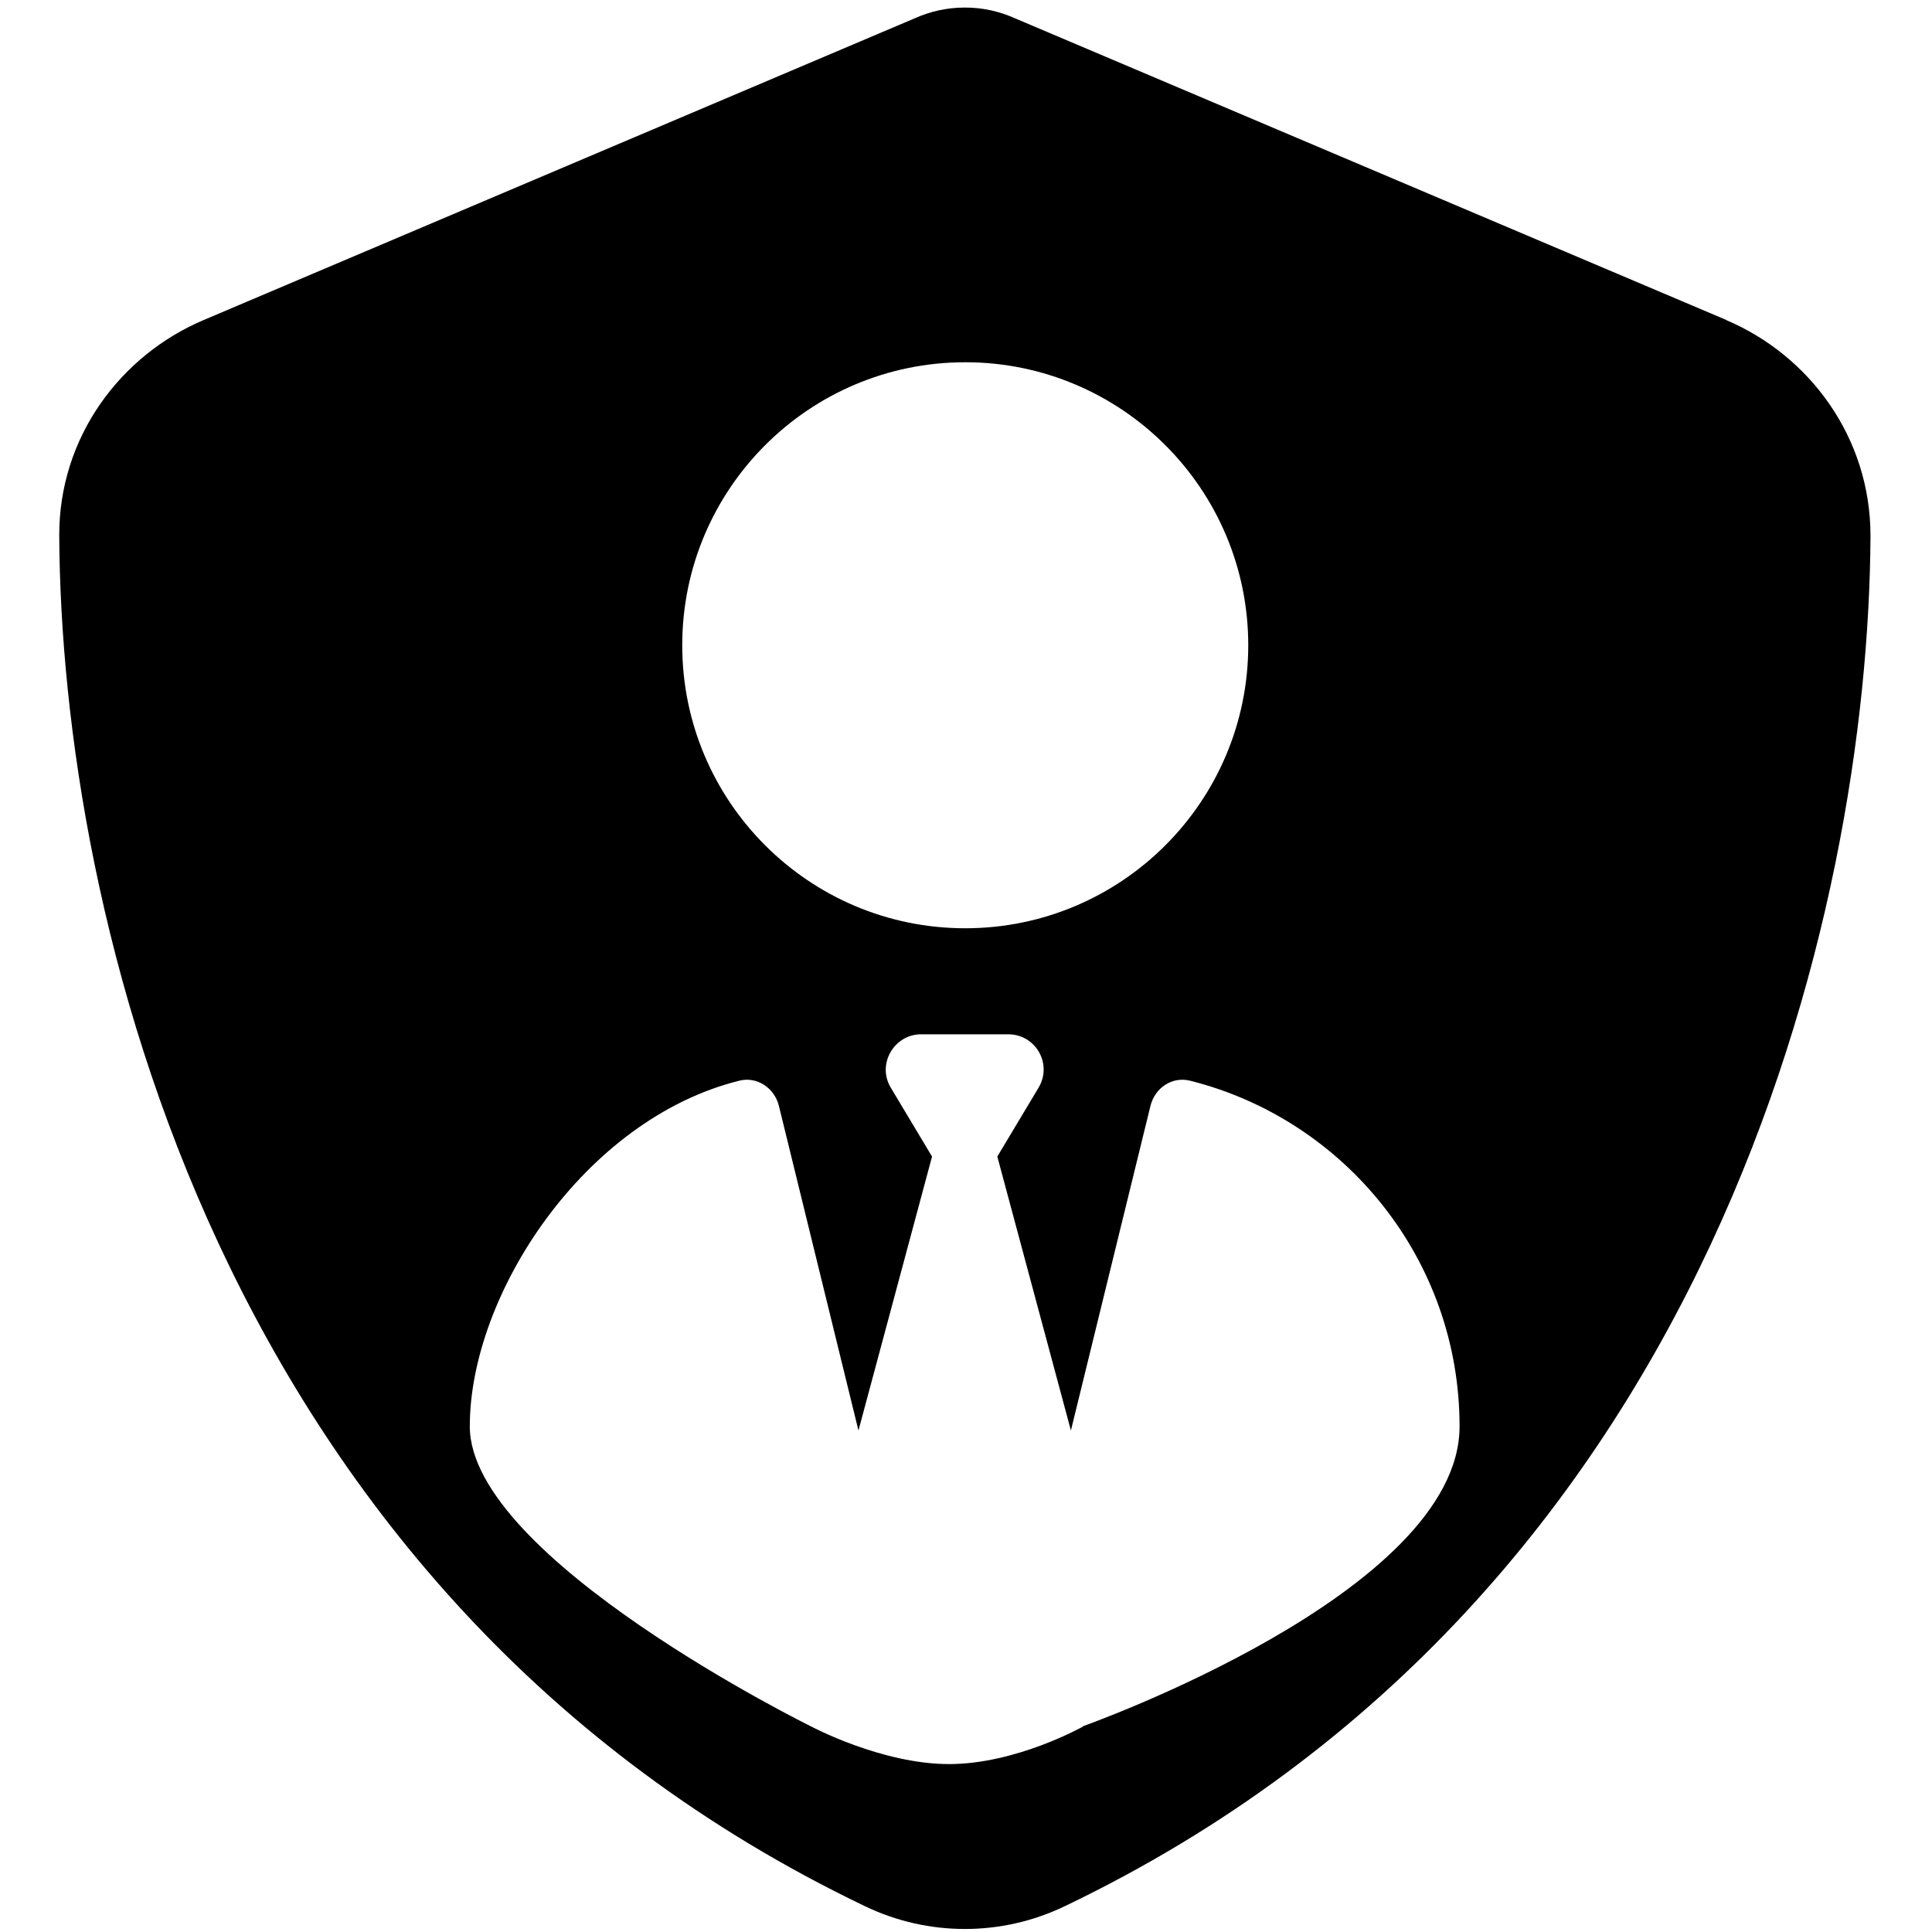 <?xml version="1.0" encoding="UTF-8"?>
<svg xmlns="http://www.w3.org/2000/svg" version="1.1" viewBox="0 0 512 512">
  <!-- Generator: Adobe Illustrator 28.7.2, SVG Export Plug-In . SVG Version: 1.2.0 Build 154)  -->
  <g>
    <g id="Layer_1">
      <path d="M457.5,84.8L269.1,4.9c-4.2-1.9-8.7-2.9-13.4-2.9s-9.2,1-13.4,2.9L54,84.8c-22,9.3-38.4,31-38.3,57.2.5,99.2,41.3,280.7,213.6,363.2,16.7,8,36.1,8,52.8,0,172.3-82.5,213.1-264,213.6-363.2,0-26.2-16.3-47.9-38.3-57.2ZM255.8,96c41.4,0,75,33.6,75,75s-33.6,75-75,75-75-33.6-75-75,33.6-75,75-75ZM287.1,457.5s-17.7,10-35.6,10-36.6-10-36.6-10c0,0-90.4-44.5-90.4-79.5s30.4-81.4,71.4-91.6c4.7-1.2,9.3,1.9,10.5,6.6l21.1,86.1,19.5-72.6-10.9-18.2h0c-3.8-6.2.8-14.2,8-14.2h23.1c7.3,0,11.8,7.9,8,14.2l-10.9,18.2,19.5,72.6,21.1-86.1c1.2-4.7,5.7-7.8,10.5-6.6,41,10.3,71.4,47.4,71.4,91.6s-99.9,79.5-99.9,79.5Z"/>
    </g>
  </g>
</svg>